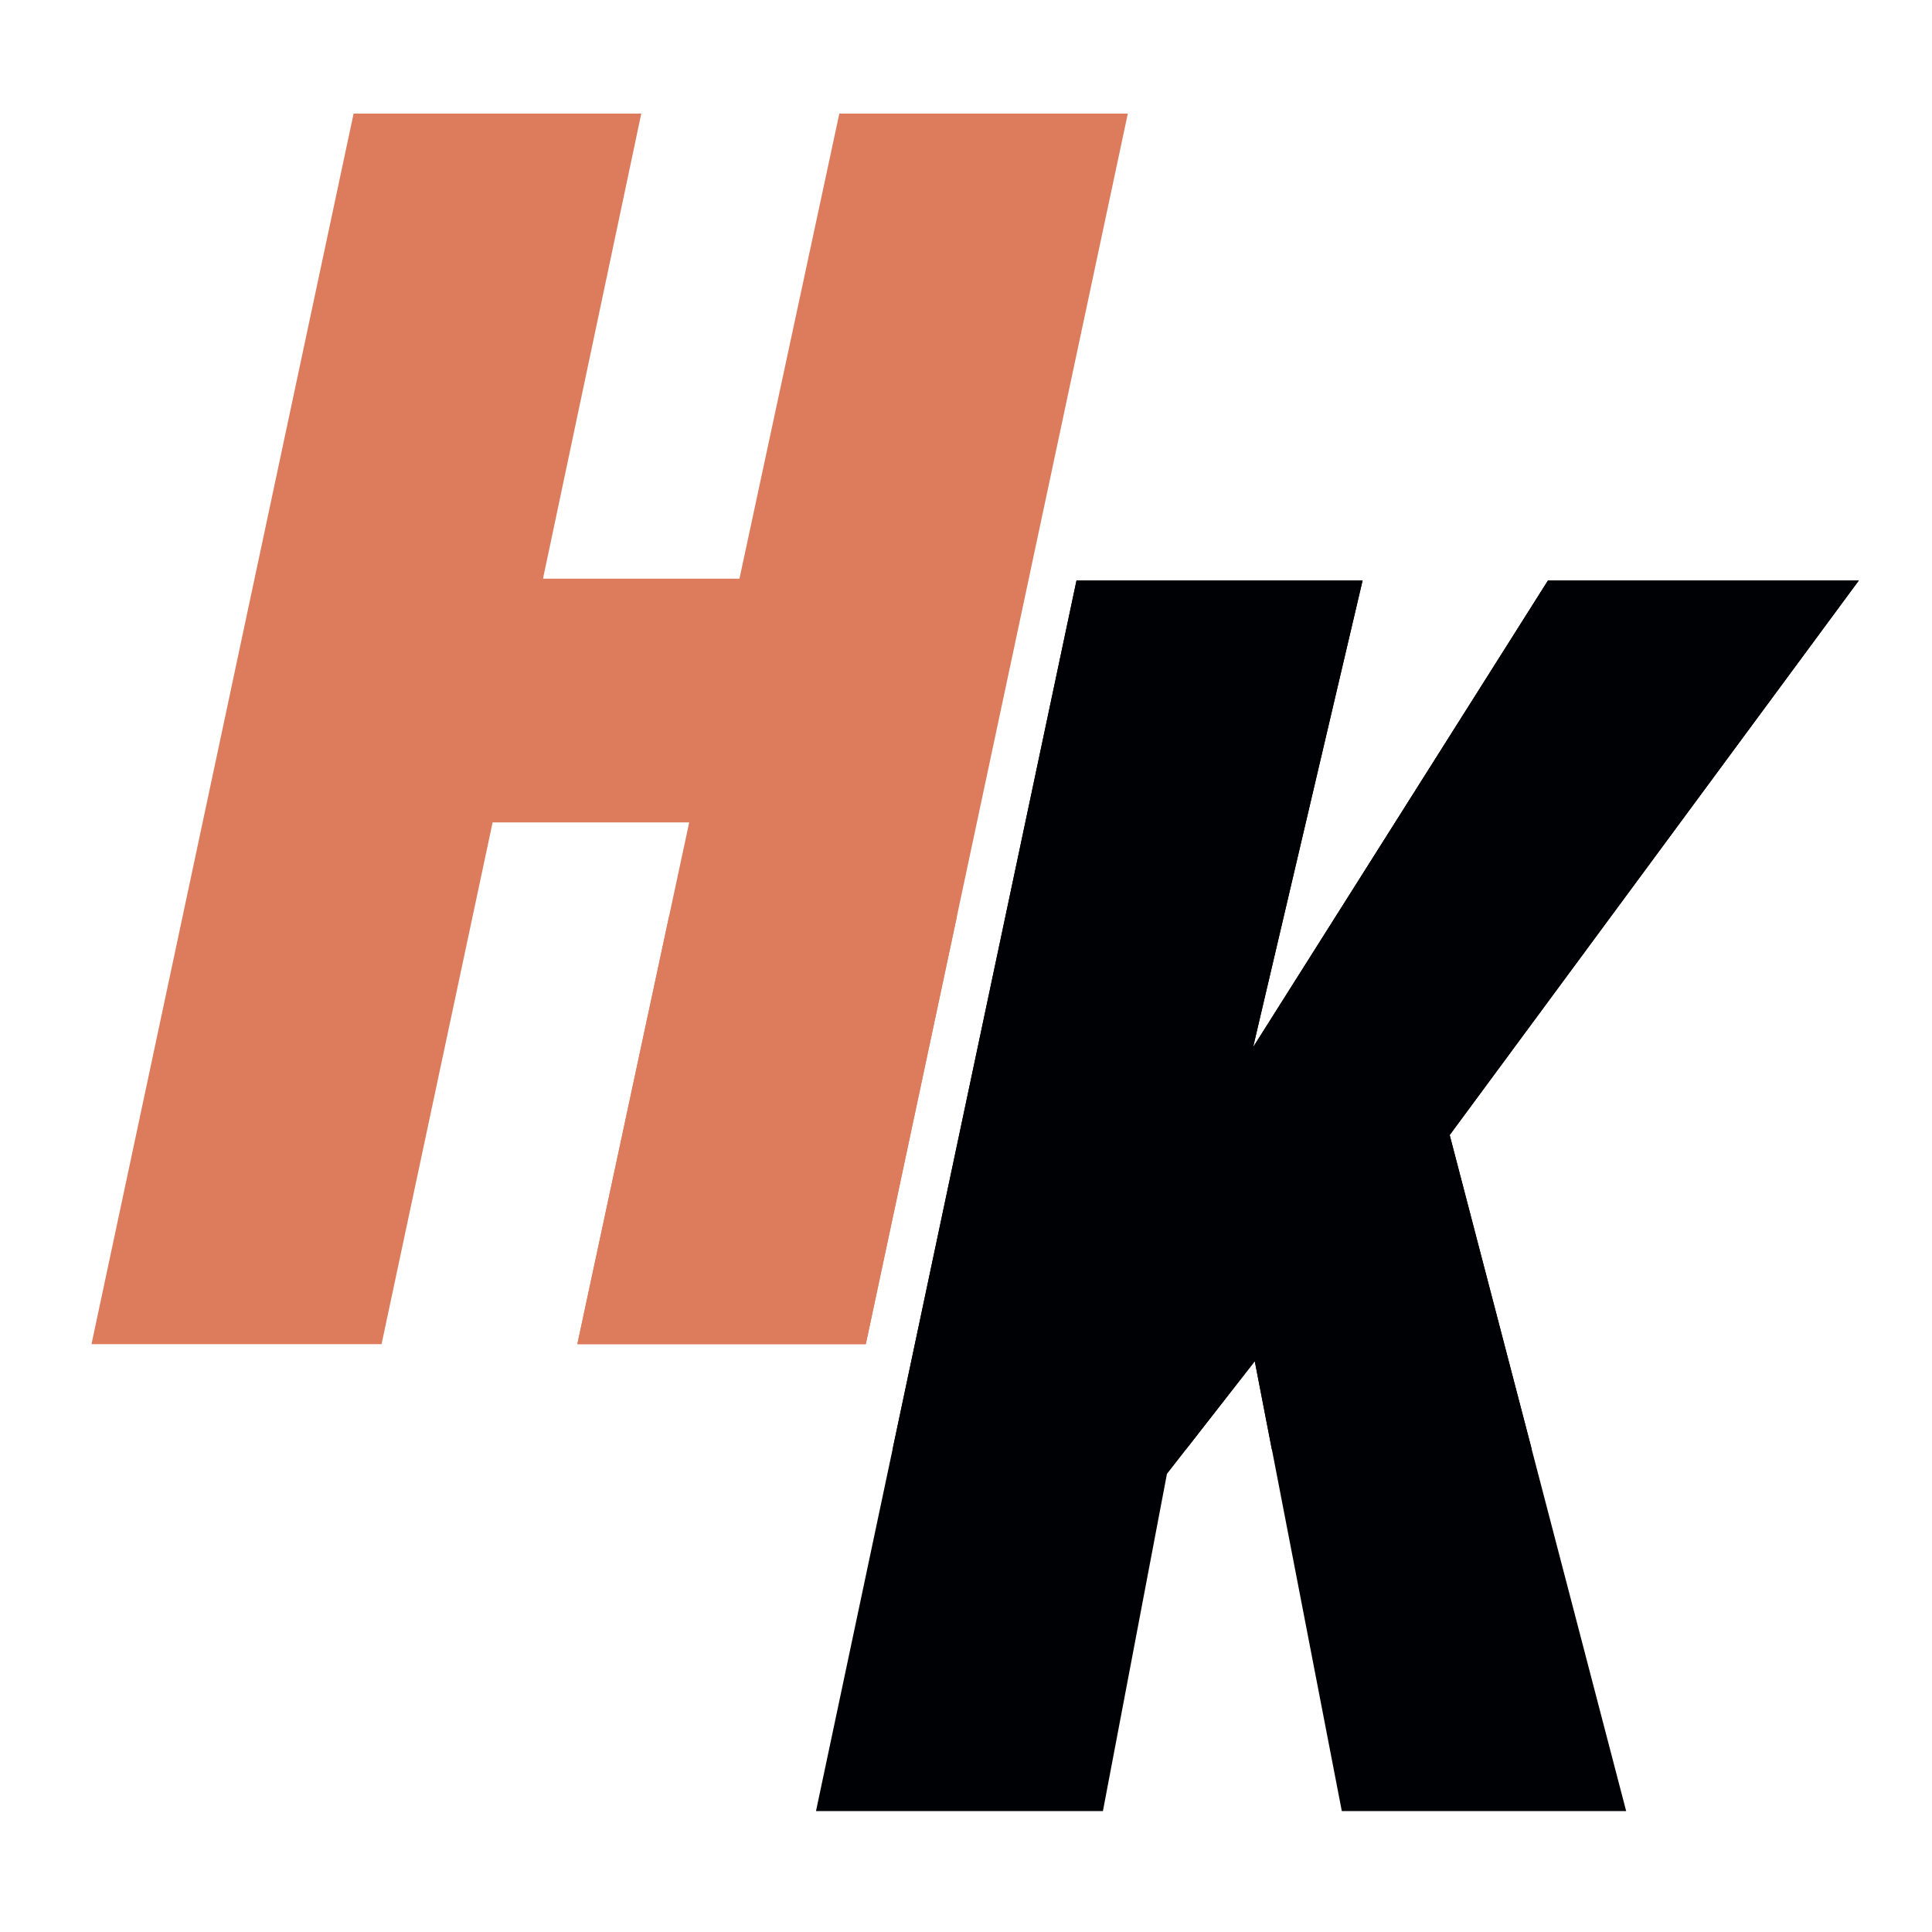 <svg id="Слой_1" data-name="Слой 1" xmlns="http://www.w3.org/2000/svg" viewBox="0 0 603.54 603.54"><defs><style>.cls-1{fill:#dd7c5d;}.cls-2{fill:#000105;}</style></defs><title>logo</title><path class="cls-1" d="M28.58,419.91,110.46,35.49h89.87l-30.7,145.28H231l31.2-145.28h90.12L270.47,419.91H180.35l34.95-163H153.89l-34.7,163Z"/><path class="cls-2" d="M254.91,565.77l81.38-384.43h89.37l-34.2,145.78,92.11-145.78h97.11L452.87,354.58,508,565.77H419.17L392,425.23l-27.46,35.2-20,105.34Z"/><polygon class="cls-1" points="208.99 286.35 180.35 419.91 270.47 419.91 298.92 286.35 208.99 286.35"/><polygon class="cls-2" points="370.46 452.79 391.96 425.23 397.3 452.79 478.52 452.79 452.87 354.58 580.68 181.34 483.57 181.34 391.46 327.12 425.66 181.34 336.29 181.34 278.83 452.79 370.46 452.79"/></svg>